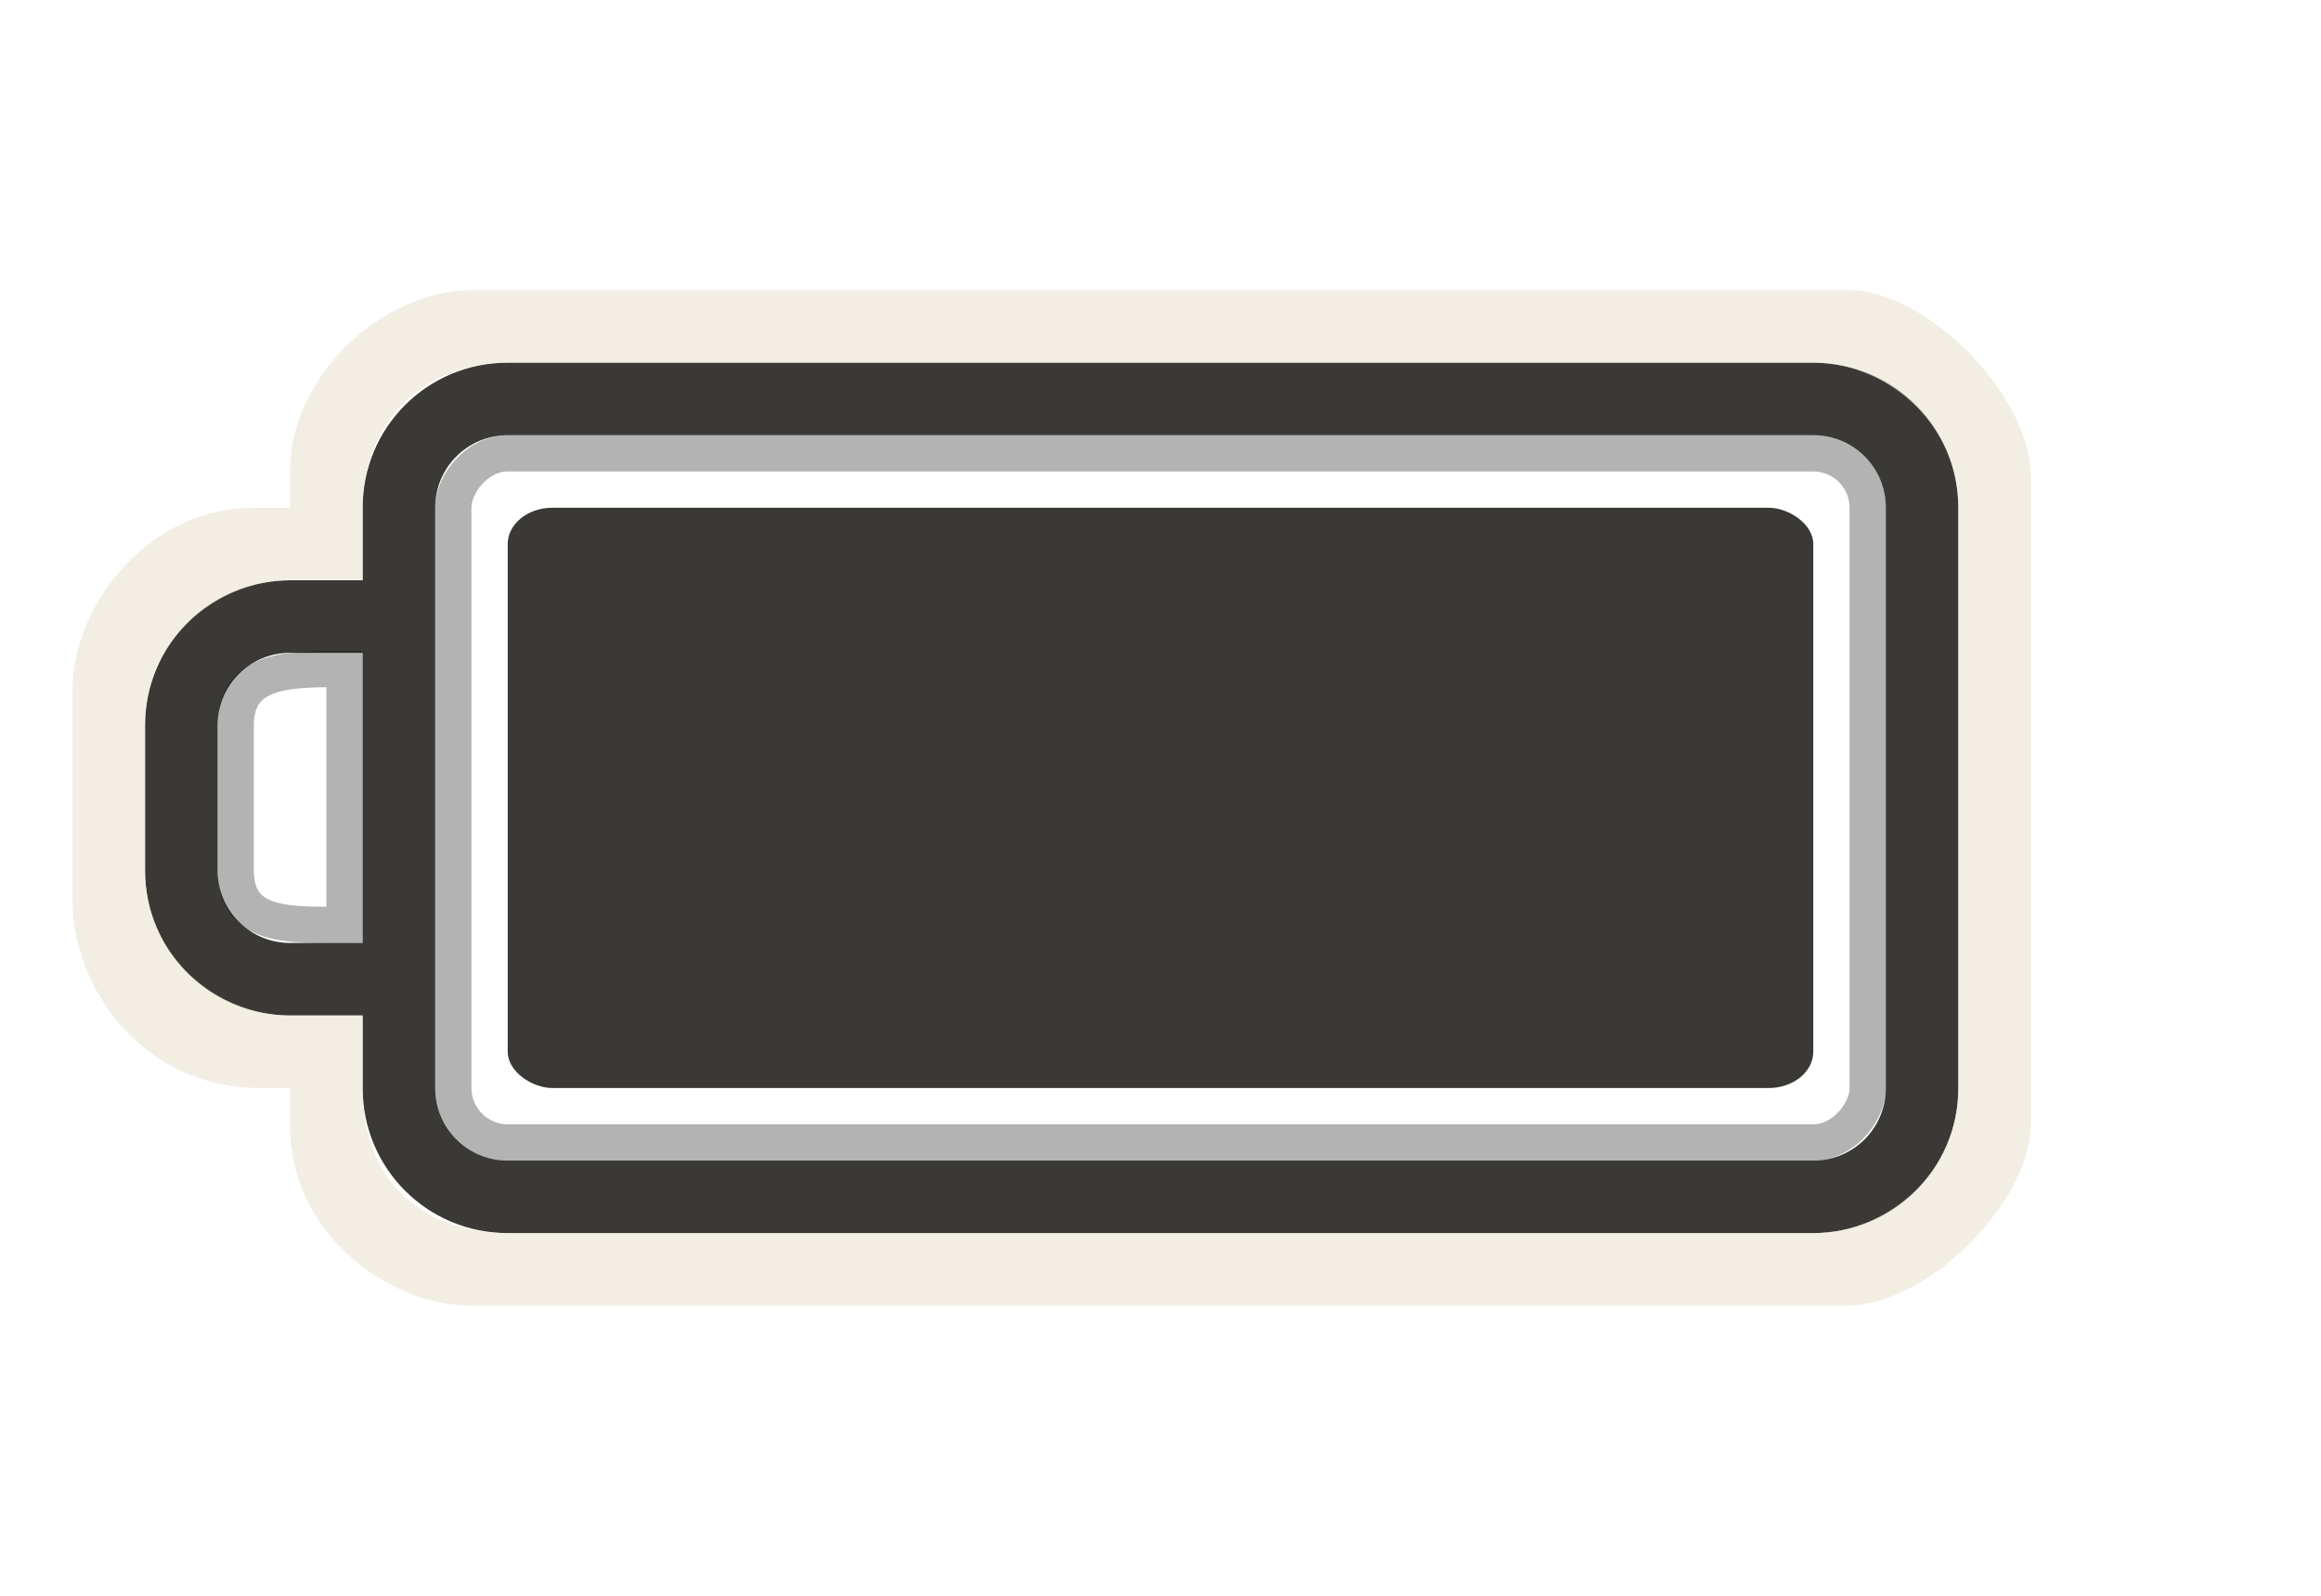 <?xml version="1.0" encoding="UTF-8" standalone="no"?>
<!-- Created with Inkscape (http://www.inkscape.org/) -->
<svg
   xmlns:dc="http://purl.org/dc/elements/1.1/"
   xmlns:cc="http://creativecommons.org/ns#"
   xmlns:rdf="http://www.w3.org/1999/02/22-rdf-syntax-ns#"
   xmlns:svg="http://www.w3.org/2000/svg"
   xmlns="http://www.w3.org/2000/svg"
   xmlns:sodipodi="http://sodipodi.sourceforge.net/DTD/sodipodi-0.dtd"
   xmlns:inkscape="http://www.inkscape.org/namespaces/inkscape"
   version="1.0"
   width="32"
   height="22"
   id="svg3240"
   sodipodi:version="0.32"
   inkscape:version="0.46"
   sodipodi:docname="battery-100.svg"
   inkscape:output_extension="org.inkscape.output.svg.inkscape">
  <sodipodi:namedview
     inkscape:window-height="706"
     inkscape:window-width="640"
     inkscape:pageshadow="2"
     inkscape:pageopacity="0.0"
     guidetolerance="10.0"
     gridtolerance="10.0"
     objecttolerance="10.0"
     borderopacity="1.0"
     bordercolor="#666666"
     pagecolor="#ffffff"
     id="base"
     showgrid="false"
     inkscape:zoom="17.375"
     inkscape:cx="12.334888"
     inkscape:cy="11"
     inkscape:window-x="0"
     inkscape:window-y="24"
     inkscape:current-layer="svg3240" />
  <defs
     id="defs3242">
    <inkscape:perspective
       sodipodi:type="inkscape:persp3d"
       inkscape:vp_x="0 : 11 : 1"
       inkscape:vp_y="0 : 1000 : 0"
       inkscape:vp_z="32 : 11 : 1"
       inkscape:persp3d-origin="16 : 7.3333333 : 1"
       id="perspective12" />
  </defs>
  <path
     d="M 25,5 C 26.108,5 27,5.892 27,7 L 27,15 C 27,16.108 26.108,17 25,17 L 7,17 C 5.892,17 5,16.108 5,15 L 5,14 L 4,14 C 2.892,14 2,13.108 2,12 L 2,10 C 2,8.892 2.892,8 4,8 L 5,8 L 5,7 C 5,5.892 5.892,5 7,5 L 25,5 z M 25,6 L 7,6 C 6.446,6 6,6.446 6,7 L 6,15 C 6,15.554 6.446,16 7,16 L 25,16 C 25.554,16 26,15.554 26,15 L 26,7 C 26,6.446 25.554,6 25,6 z M 5,9 L 4,9 C 3.446,9 3,9.446 3,10 L 3,12 C 3,12.554 3.446,13 4,13 L 5,13 L 5,9 z"
     id="rect2401"
     style="opacity:1;fill:#3a3935;fill-opacity:1;fill-rule:nonzero;stroke:none;stroke-width:1;stroke-linecap:round;stroke-linejoin:miter;marker:none;marker-start:none;marker-mid:none;marker-end:none;stroke-miterlimit:4;stroke-dasharray:none;stroke-dashoffset:0;stroke-opacity:1;visibility:visible;display:inline;overflow:visible;enable-background:accumulate" />
  <rect
     width="8"
     height="18"
     rx="0.5"
     ry="0.615"
     x="7"
     y="7"
     transform="matrix(0,1,1,0,0,0)"
     id="rect3190"
     style="fill:#3a3935;fill-opacity:1;fill-rule:evenodd;stroke:none;stroke-width:1.7;stroke-linecap:round;stroke-linejoin:miter;marker:none;marker-start:none;marker-mid:none;marker-end:none;stroke-miterlimit:4;stroke-dasharray:none;stroke-dashoffset:0;stroke-opacity:1;visibility:visible;display:inline;overflow:visible;enable-background:accumulate" />
  <rect
     width="19.5"
     height="9.5"
     rx="0.75"
     ry="0.75"
     x="-25.75"
     y="6.25"
     id="rect3192"
     style="opacity:0.3;fill:none;fill-opacity:1;fill-rule:nonzero;stroke:#000000;stroke-width:0.5;stroke-linecap:round;stroke-linejoin:miter;marker:none;marker-start:none;marker-mid:none;marker-end:none;stroke-miterlimit:4;stroke-dasharray:none;stroke-dashoffset:0;stroke-opacity:1;visibility:visible;display:inline;overflow:visible;enable-background:accumulate"
     transform="scale(-1,1)" />
  <path
     d="M 4,14 L 5,14 L 5,15 C 5,16.436 6,17 7,17 L 25,17 C 26,17 27,16.191 27,15 L 27,7 C 27,5.825 26,5 25,5 L 7,5 C 5.825,5 5,5.837 5,7 L 5,8 L 4,8 C 3,8 2,8.804 2,10 L 2,12 C 2,13.197 3.003,14 4,14 z M 25.477,4 C 26.585,4 28,5.464 28,6.572 L 28,15.477 C 28,16.585 26.569,18 25.461,18 L 6.474,18 C 5.366,18 4,17 4,15.543 L 4,15 L 3.572,15 C 2,15 1,13.651 1,12.412 L 1,9.5 C 1,8.392 2,7 3.5,7 L 4,7 L 4,6.474 C 4,5.219 5.235,4 6.523,4 L 25.477,4 z"
     id="path3194"
     style="opacity:0.6;fill:#eae3d0;fill-opacity:1;fill-rule:nonzero;stroke:none;stroke-width:1;stroke-linecap:round;stroke-linejoin:miter;marker:none;marker-start:none;marker-mid:none;marker-end:none;stroke-miterlimit:4;stroke-dasharray:none;stroke-dashoffset:0;stroke-opacity:1;visibility:visible;display:inline;overflow:visible;enable-background:accumulate" />
  <path
     d="M 4.75,9.224 L 4.75,12.75 C 3.997,12.75 3.25,12.797 3.25,12 L 3.25,10 C 3.25,9.21 4,9.224 4.75,9.224 z"
     id="path3196"
     style="opacity:0.3;fill:none;fill-rule:evenodd;stroke:#000000;stroke-width:0.5;stroke-linecap:butt;stroke-linejoin:miter;stroke-miterlimit:4;stroke-dasharray:none;stroke-opacity:1" />
</svg>
